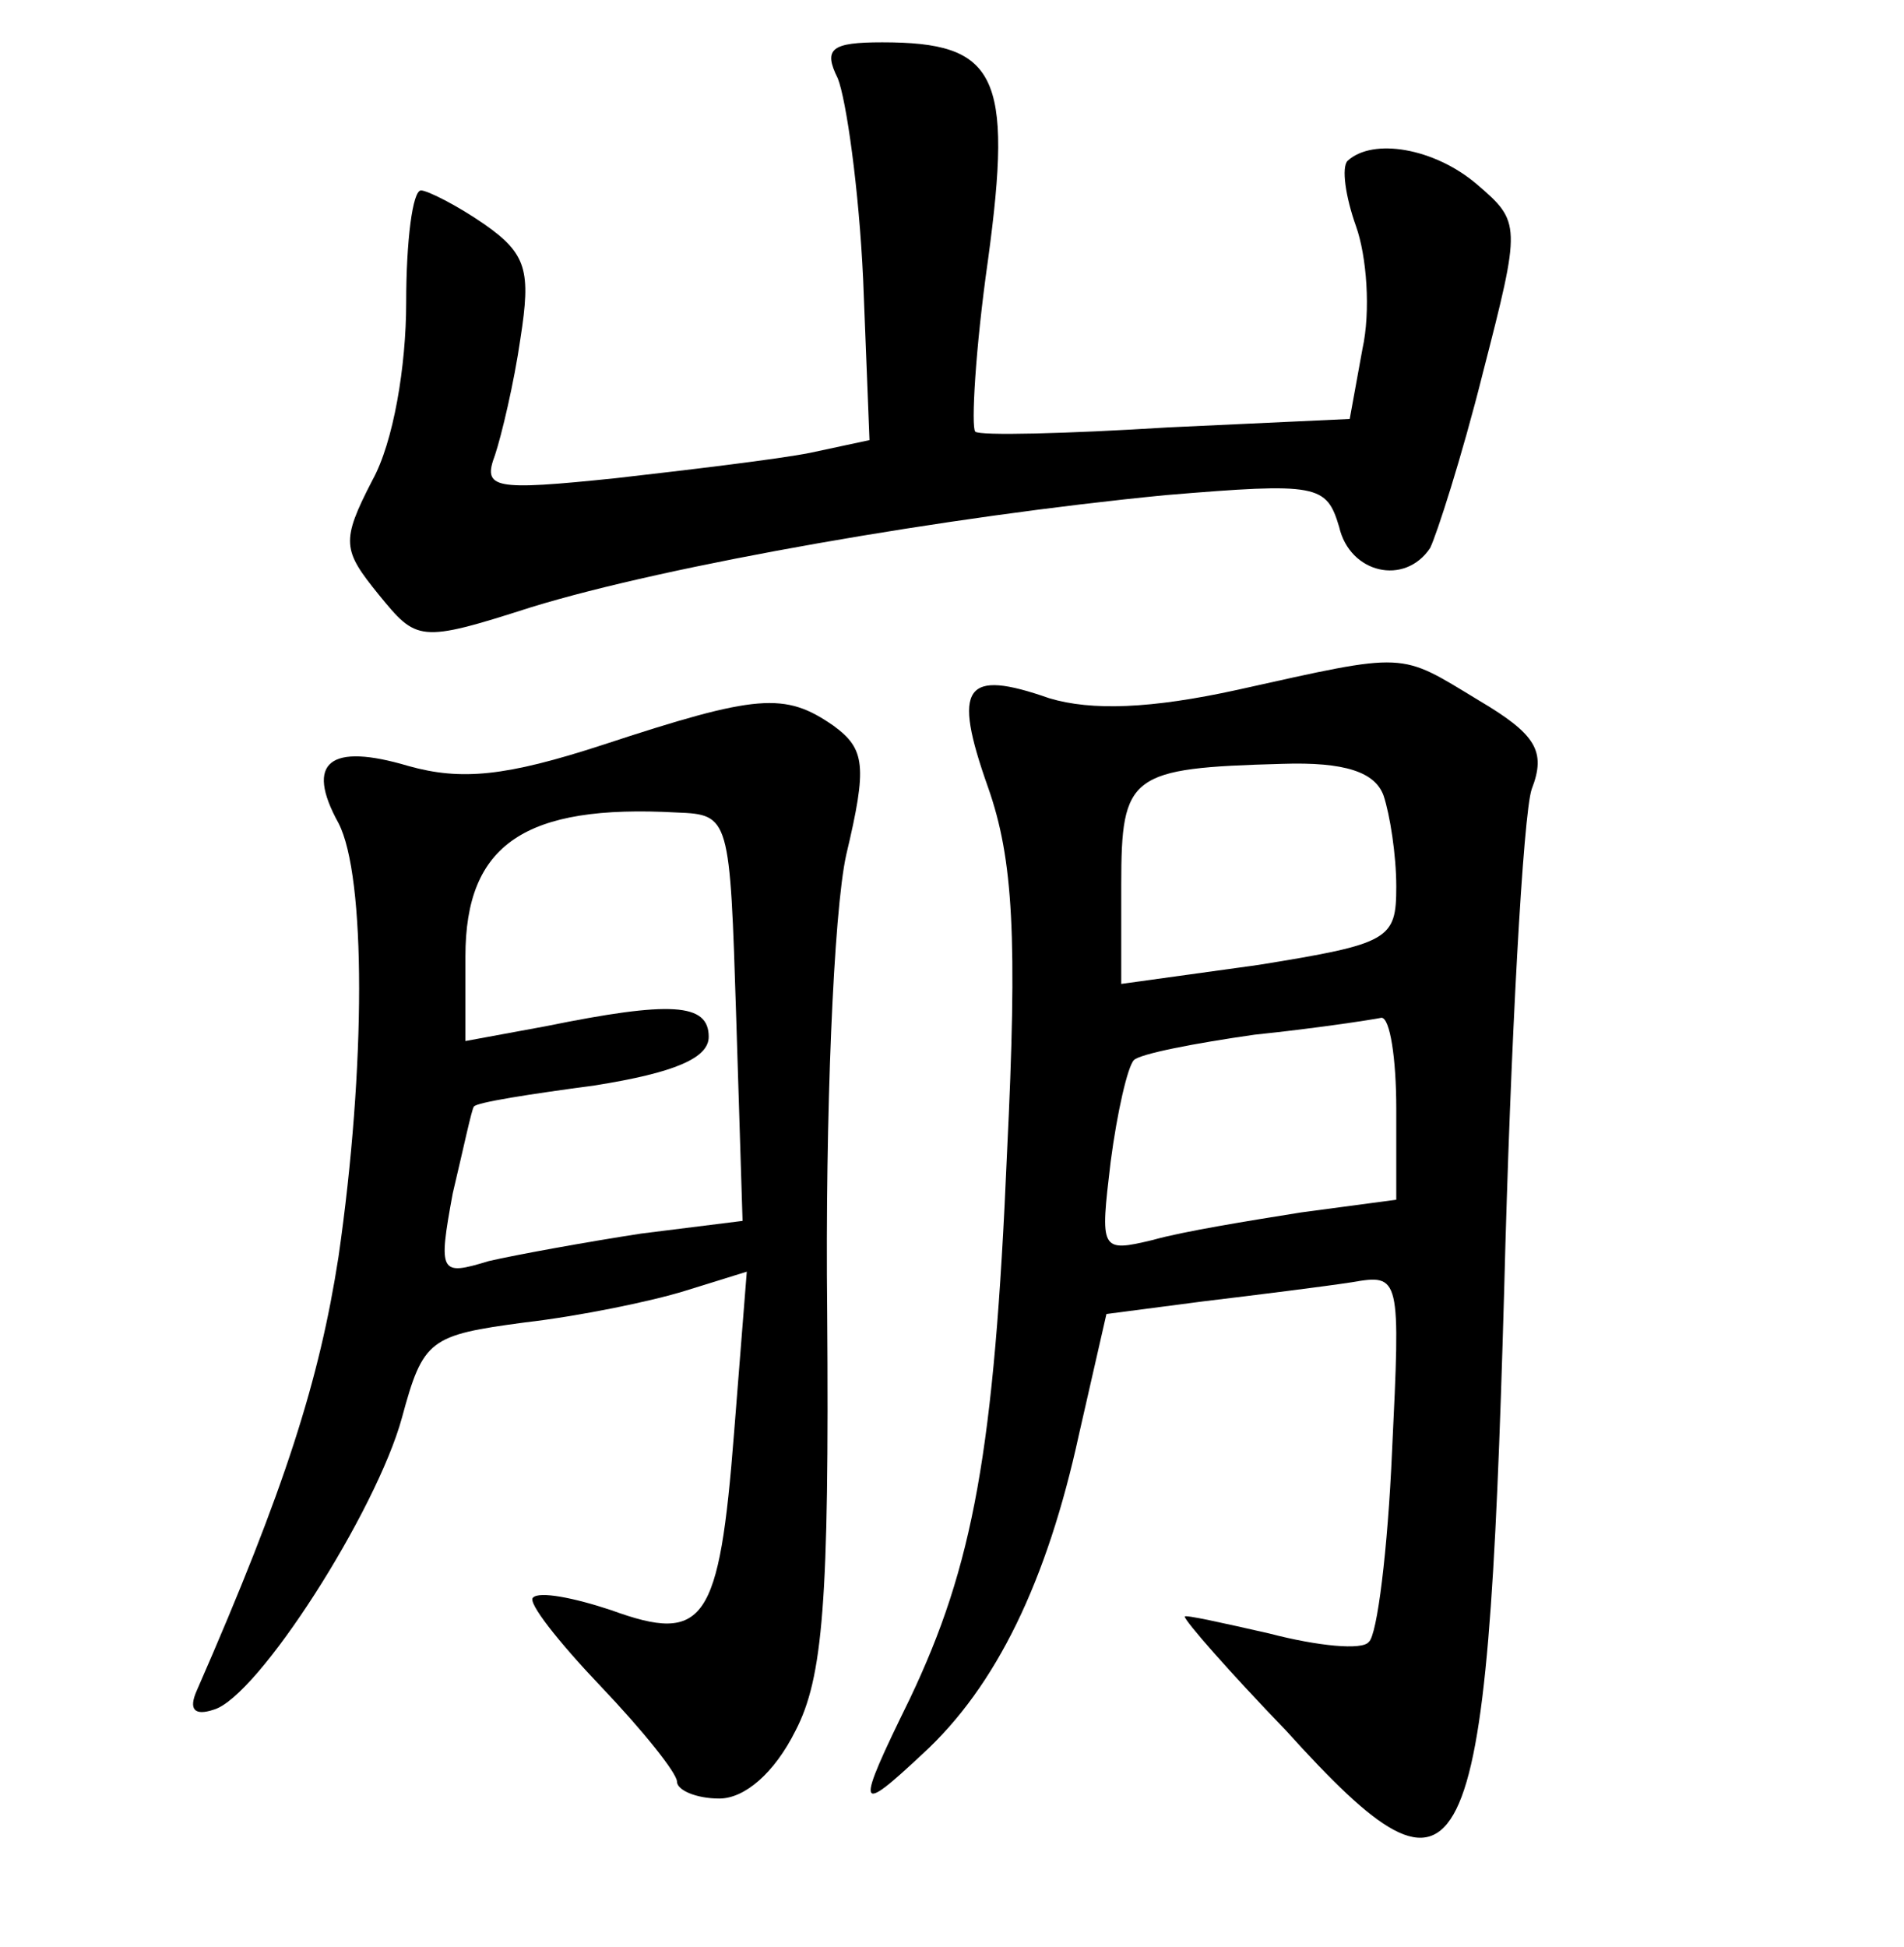 <?xml version="1.0" standalone="no"?>
<!DOCTYPE svg PUBLIC "-//W3C//DTD SVG 20010904//EN"
 "http://www.w3.org/TR/2001/REC-SVG-20010904/DTD/svg10.dtd">
<svg version="1.0" xmlns="http://www.w3.org/2000/svg"
 width="90pt" height="92pt" viewBox="0 0 90 92"
 preserveAspectRatio="xMidYMid meet">
<g transform="translate(0,92) scale(0.1,-0.1)"
fill="#000000" stroke="none">
<path d="M396 883 c4 -10 10 -52 12 -95 l3 -76 -28 -6 c-15 -3 -57 -8 -92 -12
-58 -6 -63 -5 -57 11 3 9 9 34 12 55 5 32 3 40 -17 54 -13 9 -27 16 -30 16 -4
0 -7 -24 -7 -53 0 -30 -6 -66 -16 -84 -15 -29 -14 -33 3 -54 18 -22 19 -23 72
-6 65 20 197 43 300 53 72 6 76 5 82 -15 5 -22 31 -28 43 -10 3 6 15 43 25 83
18 70 18 71 -3 89 -20 17 -49 22 -61 11 -3 -3 -1 -17 4 -31 5 -14 7 -40 3 -58
l-6 -33 -86 -4 c-48 -3 -89 -4 -91 -2 -2 2 0 39 6 81 12 88 4 103 -50 103 -24
0 -28 -3 -21 -17z"/>
<path d="M585 594 c-41 -9 -69 -10 -89 -4 -40 14 -46 6 -29 -42 12 -34 14 -71
9 -173 -6 -141 -16 -195 -46 -258 -26 -53 -25 -55 6 -26 35 32 59 82 74 151
l13 57 46 6 c25 3 57 7 70 9 23 4 23 3 19 -80 -2 -46 -7 -87 -11 -90 -3 -4
-24 -2 -47 4 -22 5 -40 9 -40 8 0 -2 21 -26 48 -54 85 -94 95 -74 103 208 3
118 9 225 13 237 7 18 2 26 -25 42 -38 23 -33 23 -114 5z m69 -50 c3 -9 6 -28
6 -43 0 -25 -3 -27 -65 -37 l-65 -9 0 47 c0 52 4 55 76 57 30 1 44 -4 48 -15z
m6 -148 l0 -43 -45 -6 c-25 -4 -56 -9 -70 -13 -25 -6 -25 -5 -20 37 3 23 8 45
11 48 3 3 29 8 57 12 29 3 55 7 60 8 4 0 7 -19 7 -43z"/>
<path d="M285 568 c-46 -15 -67 -17 -92 -10 -37 11 -49 2 -33 -27 13 -25 13
-115 0 -205 -9 -58 -25 -109 -67 -205 -4 -9 -1 -12 8 -9 21 6 77 94 89 138 10
37 13 39 58 45 26 3 60 10 76 15 l29 9 -6 -76 c-7 -90 -14 -100 -58 -84 -18 6
-34 9 -37 6 -3 -2 12 -21 32 -42 20 -21 36 -41 36 -45 0 -4 9 -8 20 -8 12 0
26 12 36 32 13 25 16 61 15 198 -1 92 3 189 9 216 10 42 9 50 -6 61 -23 16
-36 15 -109 -9z m63 -129 l3 -96 -48 -6 c-26 -4 -59 -10 -72 -13 -23 -7 -24
-6 -17 32 5 21 9 40 10 41 1 2 27 6 57 10 38 6 54 13 54 23 0 16 -18 17 -77 5
l-38 -7 0 40 c0 53 28 72 100 68 25 -1 25 -2 28 -97z"/>
</g>
</svg>
